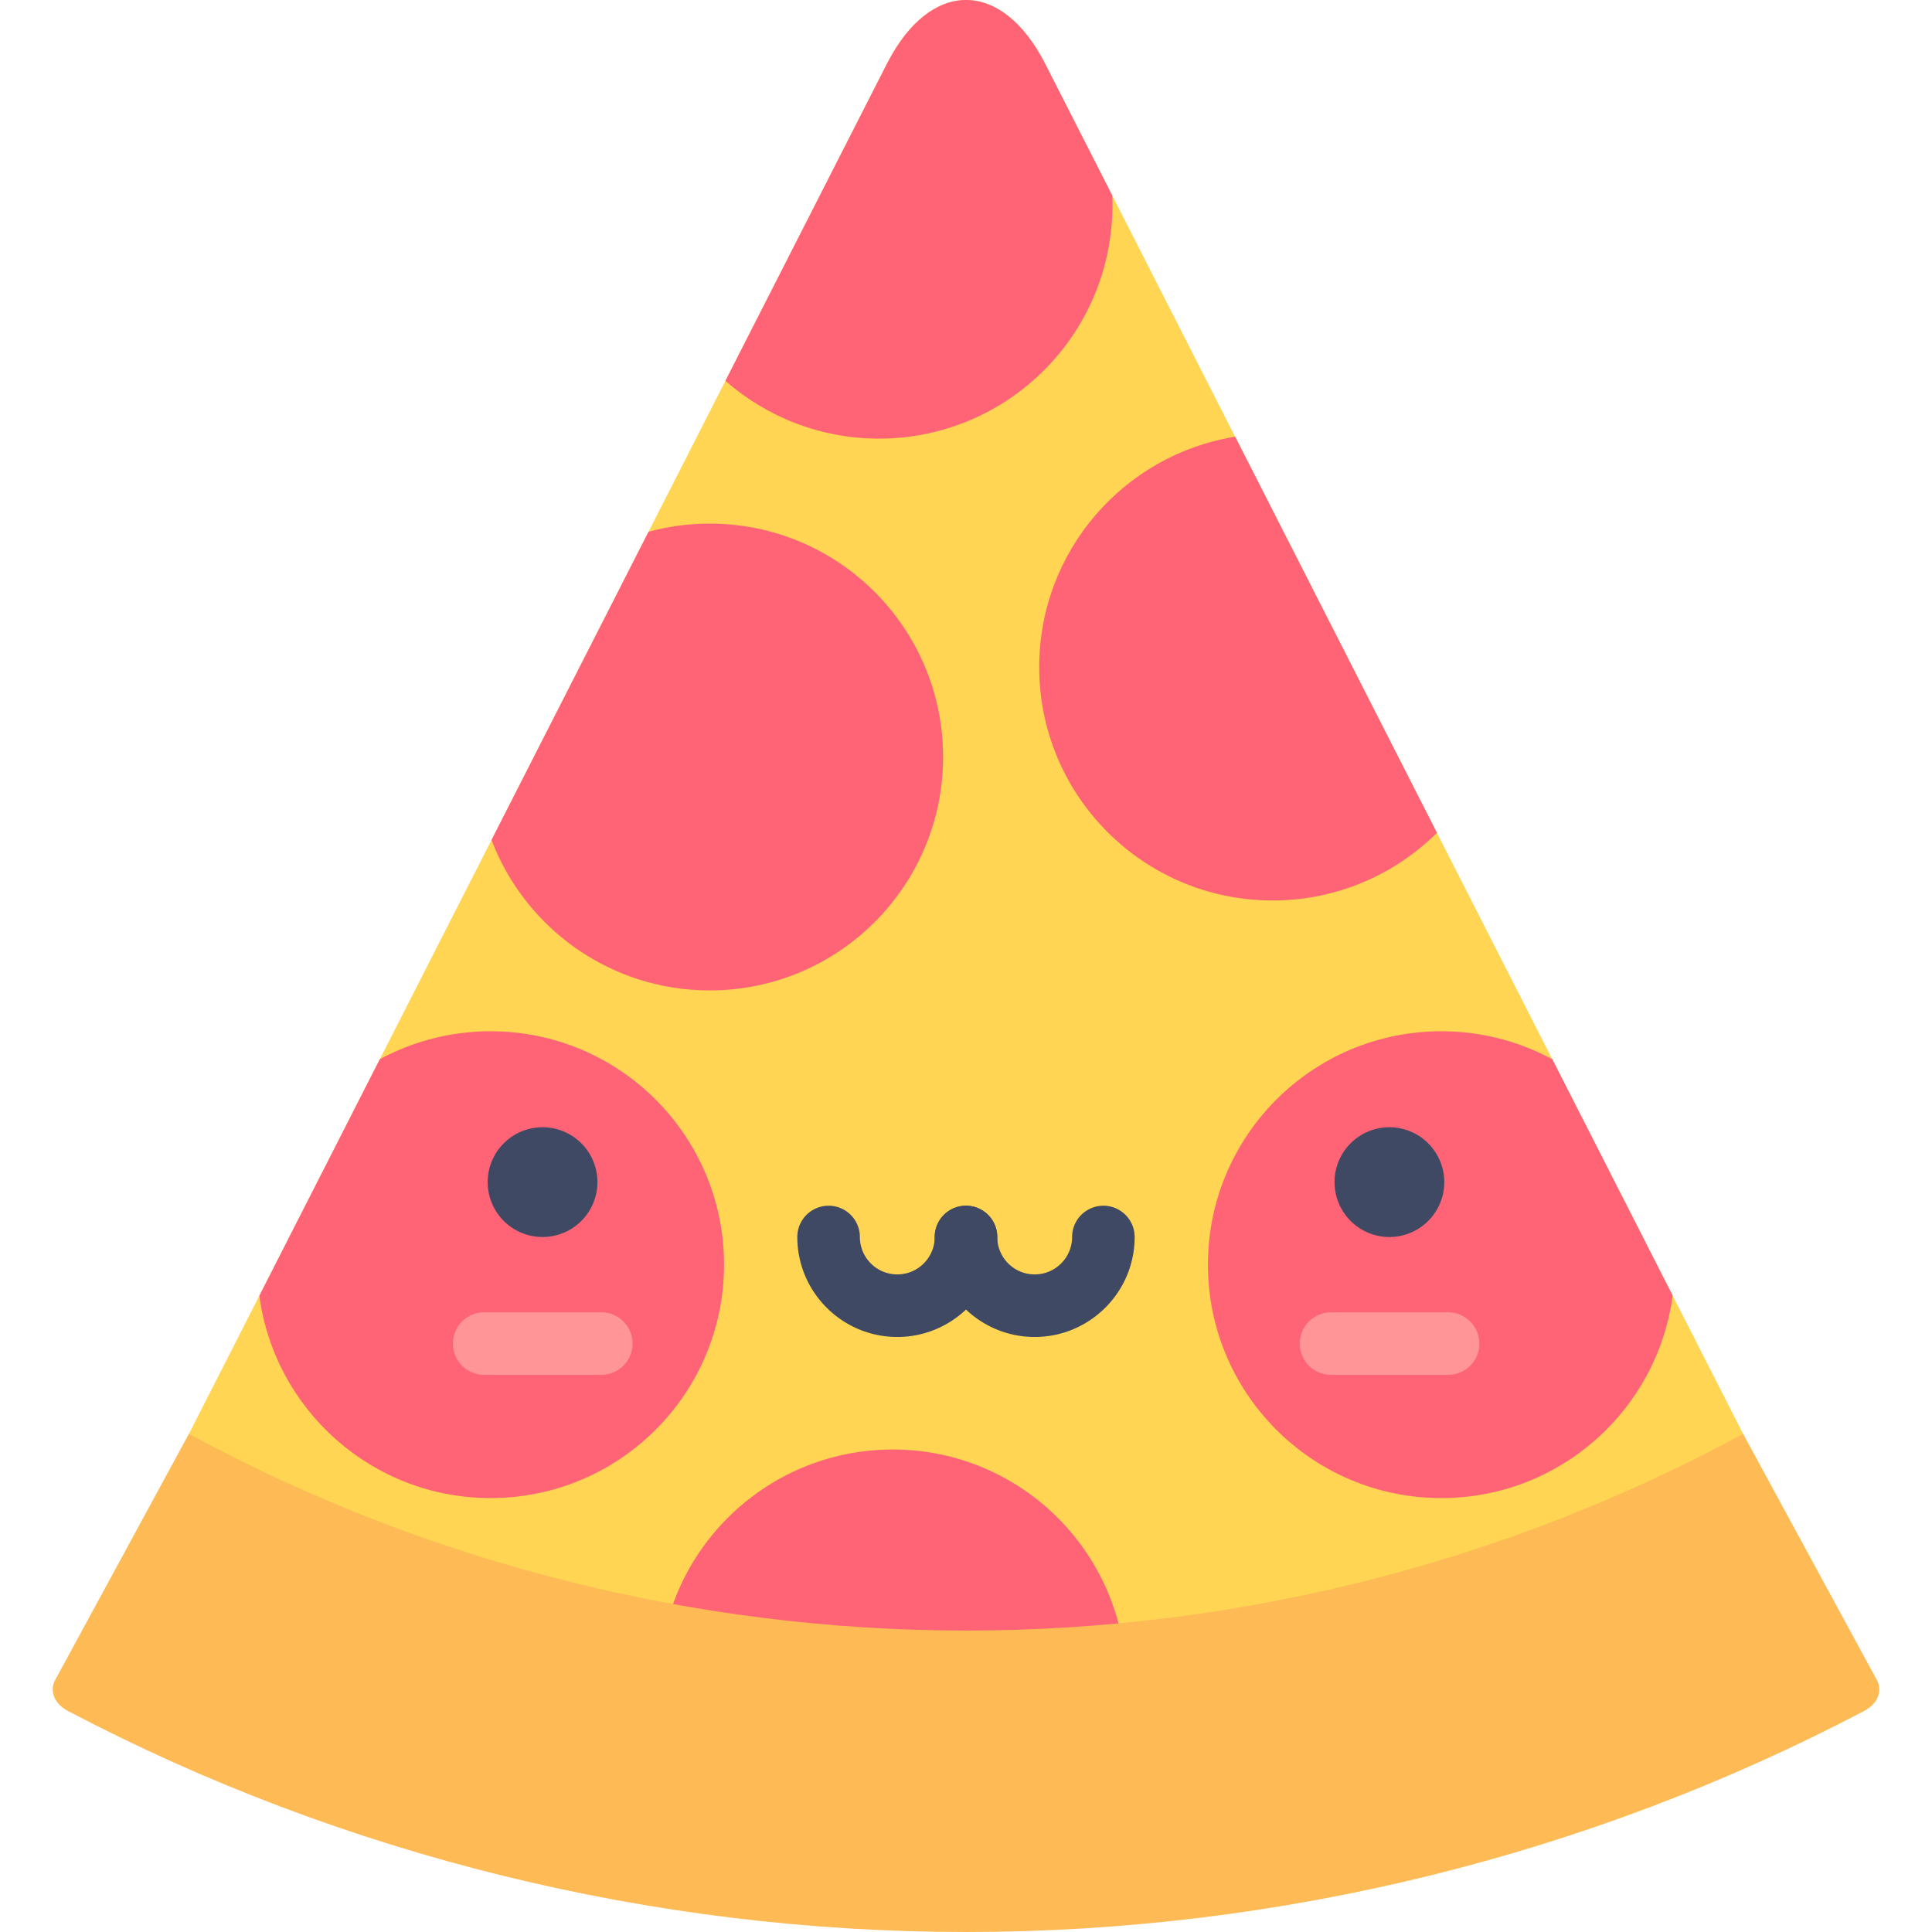 <?xml version="1.0" standalone="no"?><!DOCTYPE svg PUBLIC "-//W3C//DTD SVG 1.1//EN" "http://www.w3.org/Graphics/SVG/1.1/DTD/svg11.dtd"><svg t="1741014149469" class="icon" viewBox="0 0 1024 1024" version="1.1" xmlns="http://www.w3.org/2000/svg" p-id="10010" xmlns:xlink="http://www.w3.org/1999/xlink" width="256" height="256"><path d="M139.972 914.16l-39.808-154.198L470.256 33.488C481.742 11.17 496.882 0.006 512.022 0c15.14 0.006 30.28 11.17 41.764 33.488l370.09 726.478-39.804 154.198H139.972v-0.004z" fill="#FFD553" p-id="10011"></path><path d="M376.148 524.94c68.324 0 123.71-55.388 123.71-123.71s-55.388-123.71-123.71-123.71c-11.218 0-22.076 1.52-32.41 4.32l-83.224 163.368c17.736 46.602 62.804 79.732 115.634 79.732zM589.616 108.76c0-1.744-0.06-3.472-0.132-5.2l-35.698-70.074C542.302 11.17 527.162 0.006 512.022 0c-15.14 0.006-30.28 11.17-41.766 33.488l-85.77 168.368c21.76 19.046 50.232 30.616 81.422 30.616 68.322-0.004 123.708-55.39 123.708-123.712z m-38.812 244.806c0 68.324 55.388 123.71 123.71 123.71 33.968 0 64.728-13.698 87.084-35.862l-106.956-209.95c-58.872 9.51-103.838 60.548-103.838 122.102z m-77.62 414.706c-68.324 0-123.708 55.388-123.708 123.71 0 7.576 0.718 14.978 2.022 22.178h243.376c1.304-7.2 2.02-14.602 2.02-22.178-0.002-68.322-55.39-123.71-123.71-123.71z m-213.138-221.68c-21.254 0-41.252 5.364-58.724 14.808l-63.86 125.354c8.05 60.54 59.846 107.258 122.586 107.258 68.326 0 123.71-55.388 123.71-123.71s-55.388-123.71-123.712-123.71z m562.696 14.846c-17.49-9.466-37.514-14.844-58.798-14.844-68.324 0-123.708 55.388-123.708 123.708 0 68.324 55.388 123.71 123.708 123.71 62.768 0 114.582-46.76 122.598-107.338l-63.8-125.236z" fill="#FF6376" p-id="10012"></path><path d="M512.008 1024h-0.006c-165.758 0-329.972-40.44-475.816-117.05-9.28-4.874-9.244-12.476-6.936-16.514l70.876-130.472c125.558 68.206 267.984 104.258 411.884 104.258h-0.014c143.9 0 286.326-36.052 411.884-104.258l70.876 130.472c2.306 4.038 2.344 11.64-6.936 16.514C841.974 983.562 677.76 1024 512 1024h-0.006 0.014z" fill="#FDBA55" p-id="10013"></path><path d="M287.568 626.554m-29.082 0a29.082 29.082 0 1 0 58.164 0 29.082 29.082 0 1 0-58.164 0Z" fill="#3F4963" p-id="10014"></path><path d="M736.416 626.554m-29.082 0a29.082 29.082 0 1 0 58.164 0 29.082 29.082 0 1 0-58.164 0Z" fill="#3F4963" p-id="10015"></path><path d="M318.686 728.712h-62.22a16.58 16.58 0 0 1 0-33.158h62.218a16.58 16.58 0 0 1 16.578 16.58 16.574 16.574 0 0 1-16.576 16.578zM767.524 728.712h-62.22a16.58 16.58 0 0 1 0-33.158h62.22a16.58 16.58 0 0 1 16.578 16.58 16.576 16.576 0 0 1-16.578 16.578z" fill="#FF9596" p-id="10016"></path><path d="M475.582 708.62c-29.218 0-52.988-23.77-52.988-52.988a16.578 16.578 0 1 1 33.156 0c0 10.936 8.896 19.83 19.83 19.83 10.938 0 19.836-8.896 19.836-19.83a16.578 16.578 0 1 1 33.156 0c0.004 29.214-23.768 52.988-52.99 52.988z" fill="#3F4963" p-id="10017"></path><path d="M548.406 708.62c-29.218 0-52.988-23.77-52.988-52.988a16.578 16.578 0 1 1 33.156 0c0 10.936 8.896 19.83 19.83 19.83s19.832-8.896 19.832-19.83a16.578 16.578 0 1 1 33.156 0c0.004 29.214-23.768 52.988-52.986 52.988z" fill="#3F4963" p-id="10018"></path></svg>